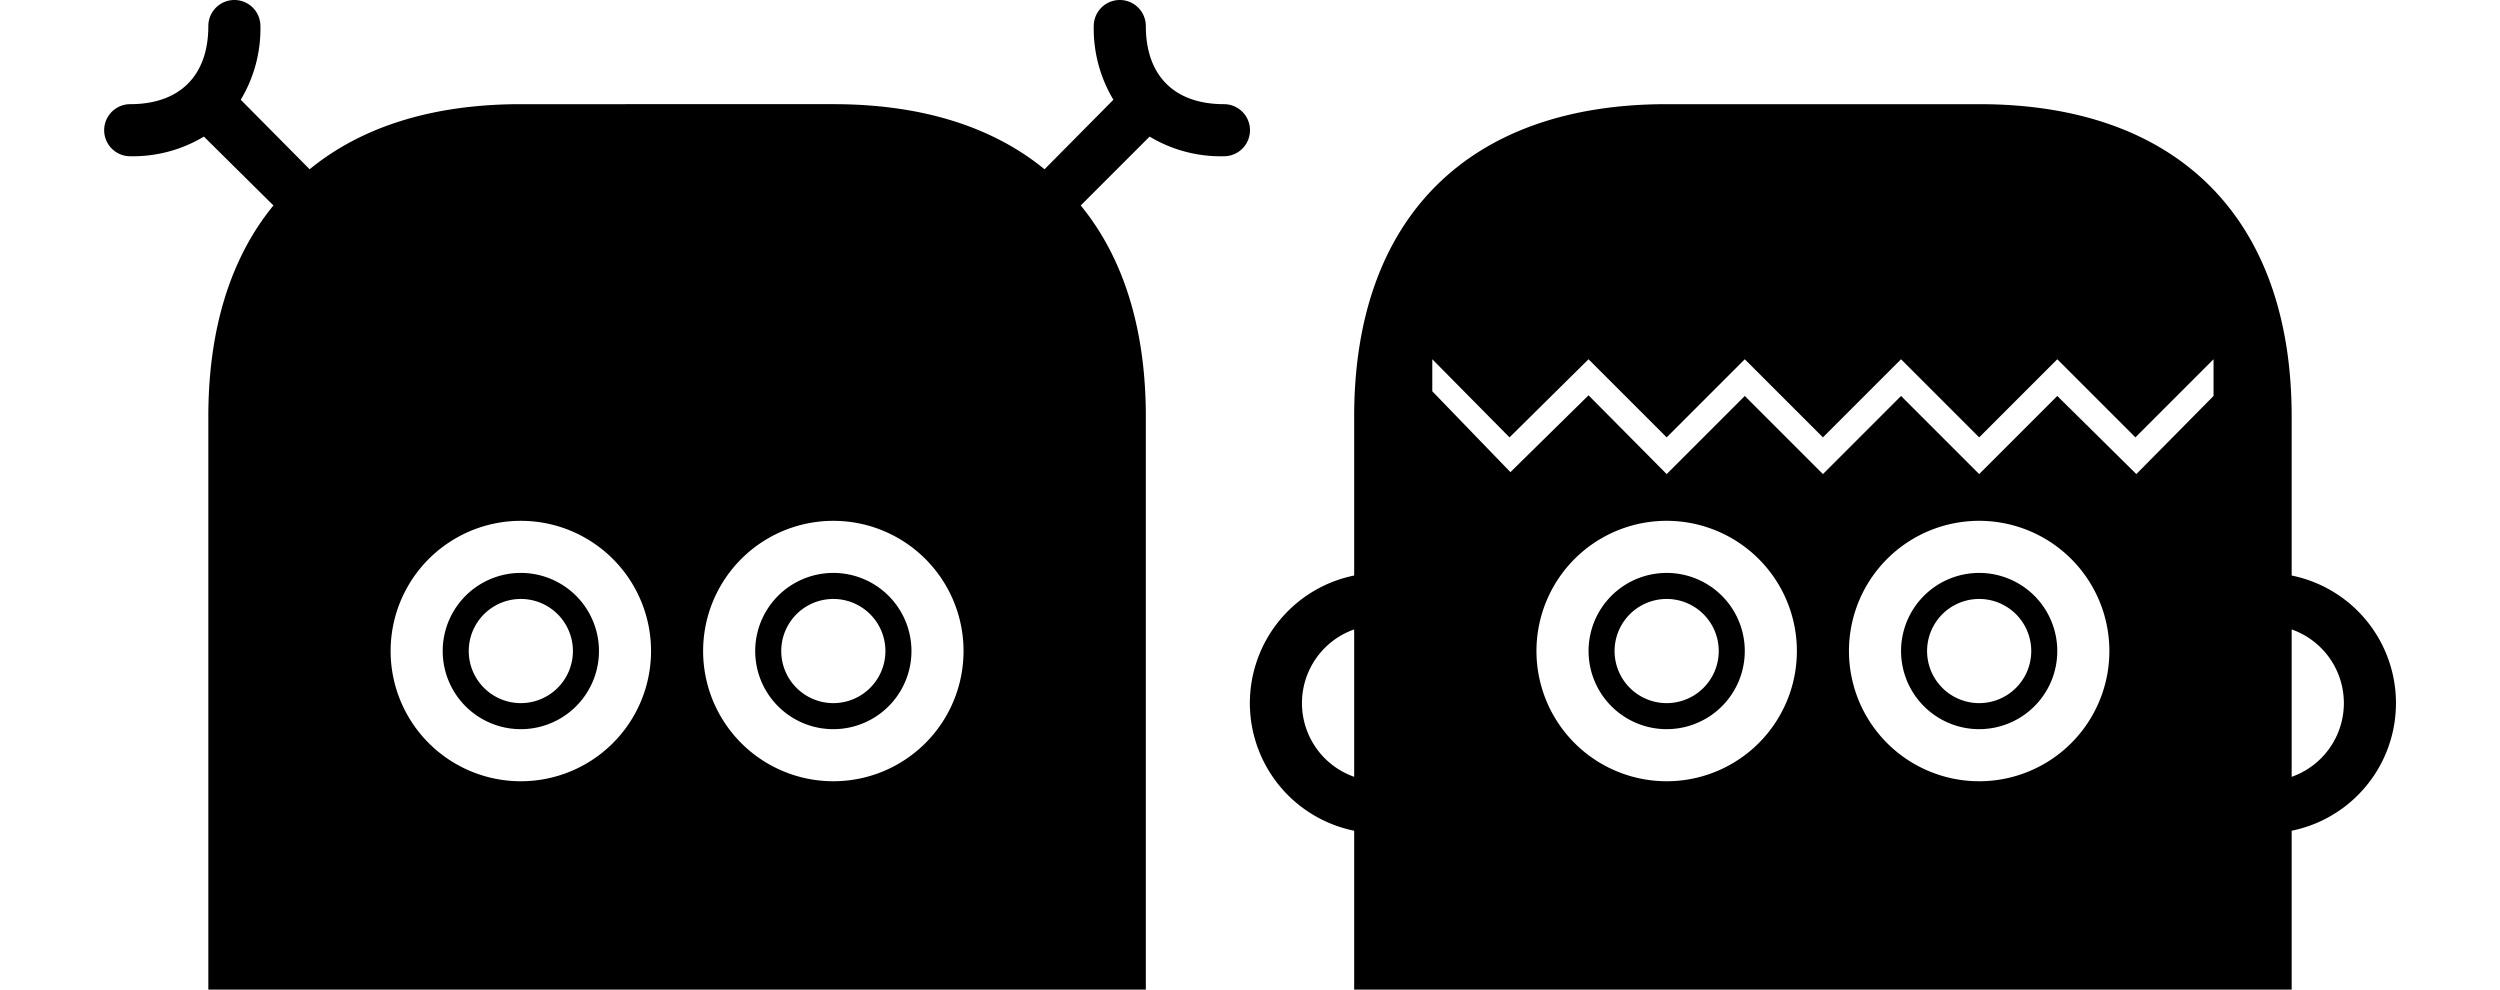 <svg xmlns="http://www.w3.org/2000/svg" fill="currentcolor" class="main_logo-icon" viewBox="0 0 192 76"><path d="M88 76V32c0-6.75-1.72-12.22-5-16.22l5.29-5.29A10.6 10.6 0 0 0 94 12a2 2 0 0 0 0-4c-3.81 0-6-2.19-6-6a2 2 0 1 0-4 0 10.6 10.6 0 0 0 1.51 5.66L80.22 13c-4-3.28-9.47-5-16.22-5H40c-6.75 0-12.22 1.72-16.22 5l-5.29-5.34A10.6 10.6 0 0 0 20 2a2 2 0 1 0-4 0c0 3.81-2.19 6-6 6a2 2 0 1 0 0 4 10.6 10.6 0 0 0 5.66-1.51L21 15.78c-3.28 4-5 9.47-5 16.22v44zM64 40a10 10 0 1 1 0 20 10 10 0 0 1 0-20m-24 0a10 10 0 1 1 0 20 10 10 0 0 1 0-20"/><path d="M40 56a6 6 0 1 0 0-12 6 6 0 0 0 0 12m0-10a4 4 0 1 1 0 8 4 4 0 0 1 0-8m24 10a6 6 0 1 0 0-12 6 6 0 0 0 0 12m0-10a4 4 0 1 1 0 8 4 4 0 0 1 0-8m88 10a6 6 0 0 0 5.543-3.704 6.005 6.005 0 0 0-1.3-6.539 6.002 6.002 0 0 0-9.232.91A6.002 6.002 0 0 0 152 56m0-10a4 4 0 1 1 0 8 4 4 0 0 1 0-8m-24 10a6 6 0 0 0 5.543-3.704 6.005 6.005 0 0 0-1.3-6.539 6.002 6.002 0 0 0-9.232.91A6.002 6.002 0 0 0 128 56m0-10a4 4 0 1 1 0 8 4 4 0 0 1 0-8"/><path d="M176 76V63.8a10 10 0 0 0 0-19.6V32c0-15.25-8.75-24-24-24h-24c-15.25 0-24 8.75-24 24v12.2a10 10 0 0 0-5.753 16.128A10 10 0 0 0 104 63.8V76zm0-27.66a6 6 0 0 1 0 11.32zm-72 11.32a6 6 0 0 1 0-11.32zm24 .34a10.002 10.002 0 0 1-9.808-11.95 9.998 9.998 0 0 1 13.635-7.289A10 10 0 0 1 138 50a10 10 0 0 1-10 10m24 0a10.002 10.002 0 0 1-9.808-11.95 9.998 9.998 0 0 1 13.635-7.289A10 10 0 0 1 162 50a10 10 0 0 1-10 10m-42-30v-2.41l5.93 6 6.07-6 6 6 6-6 6 6 6-6 6 6 6-6 6 6 6-6v2.82l-5.93 6-6.07-6-6 6-6-6-6 6-6-6-6 6-6-6.05-6 5.9-6-6.21z"/></svg>